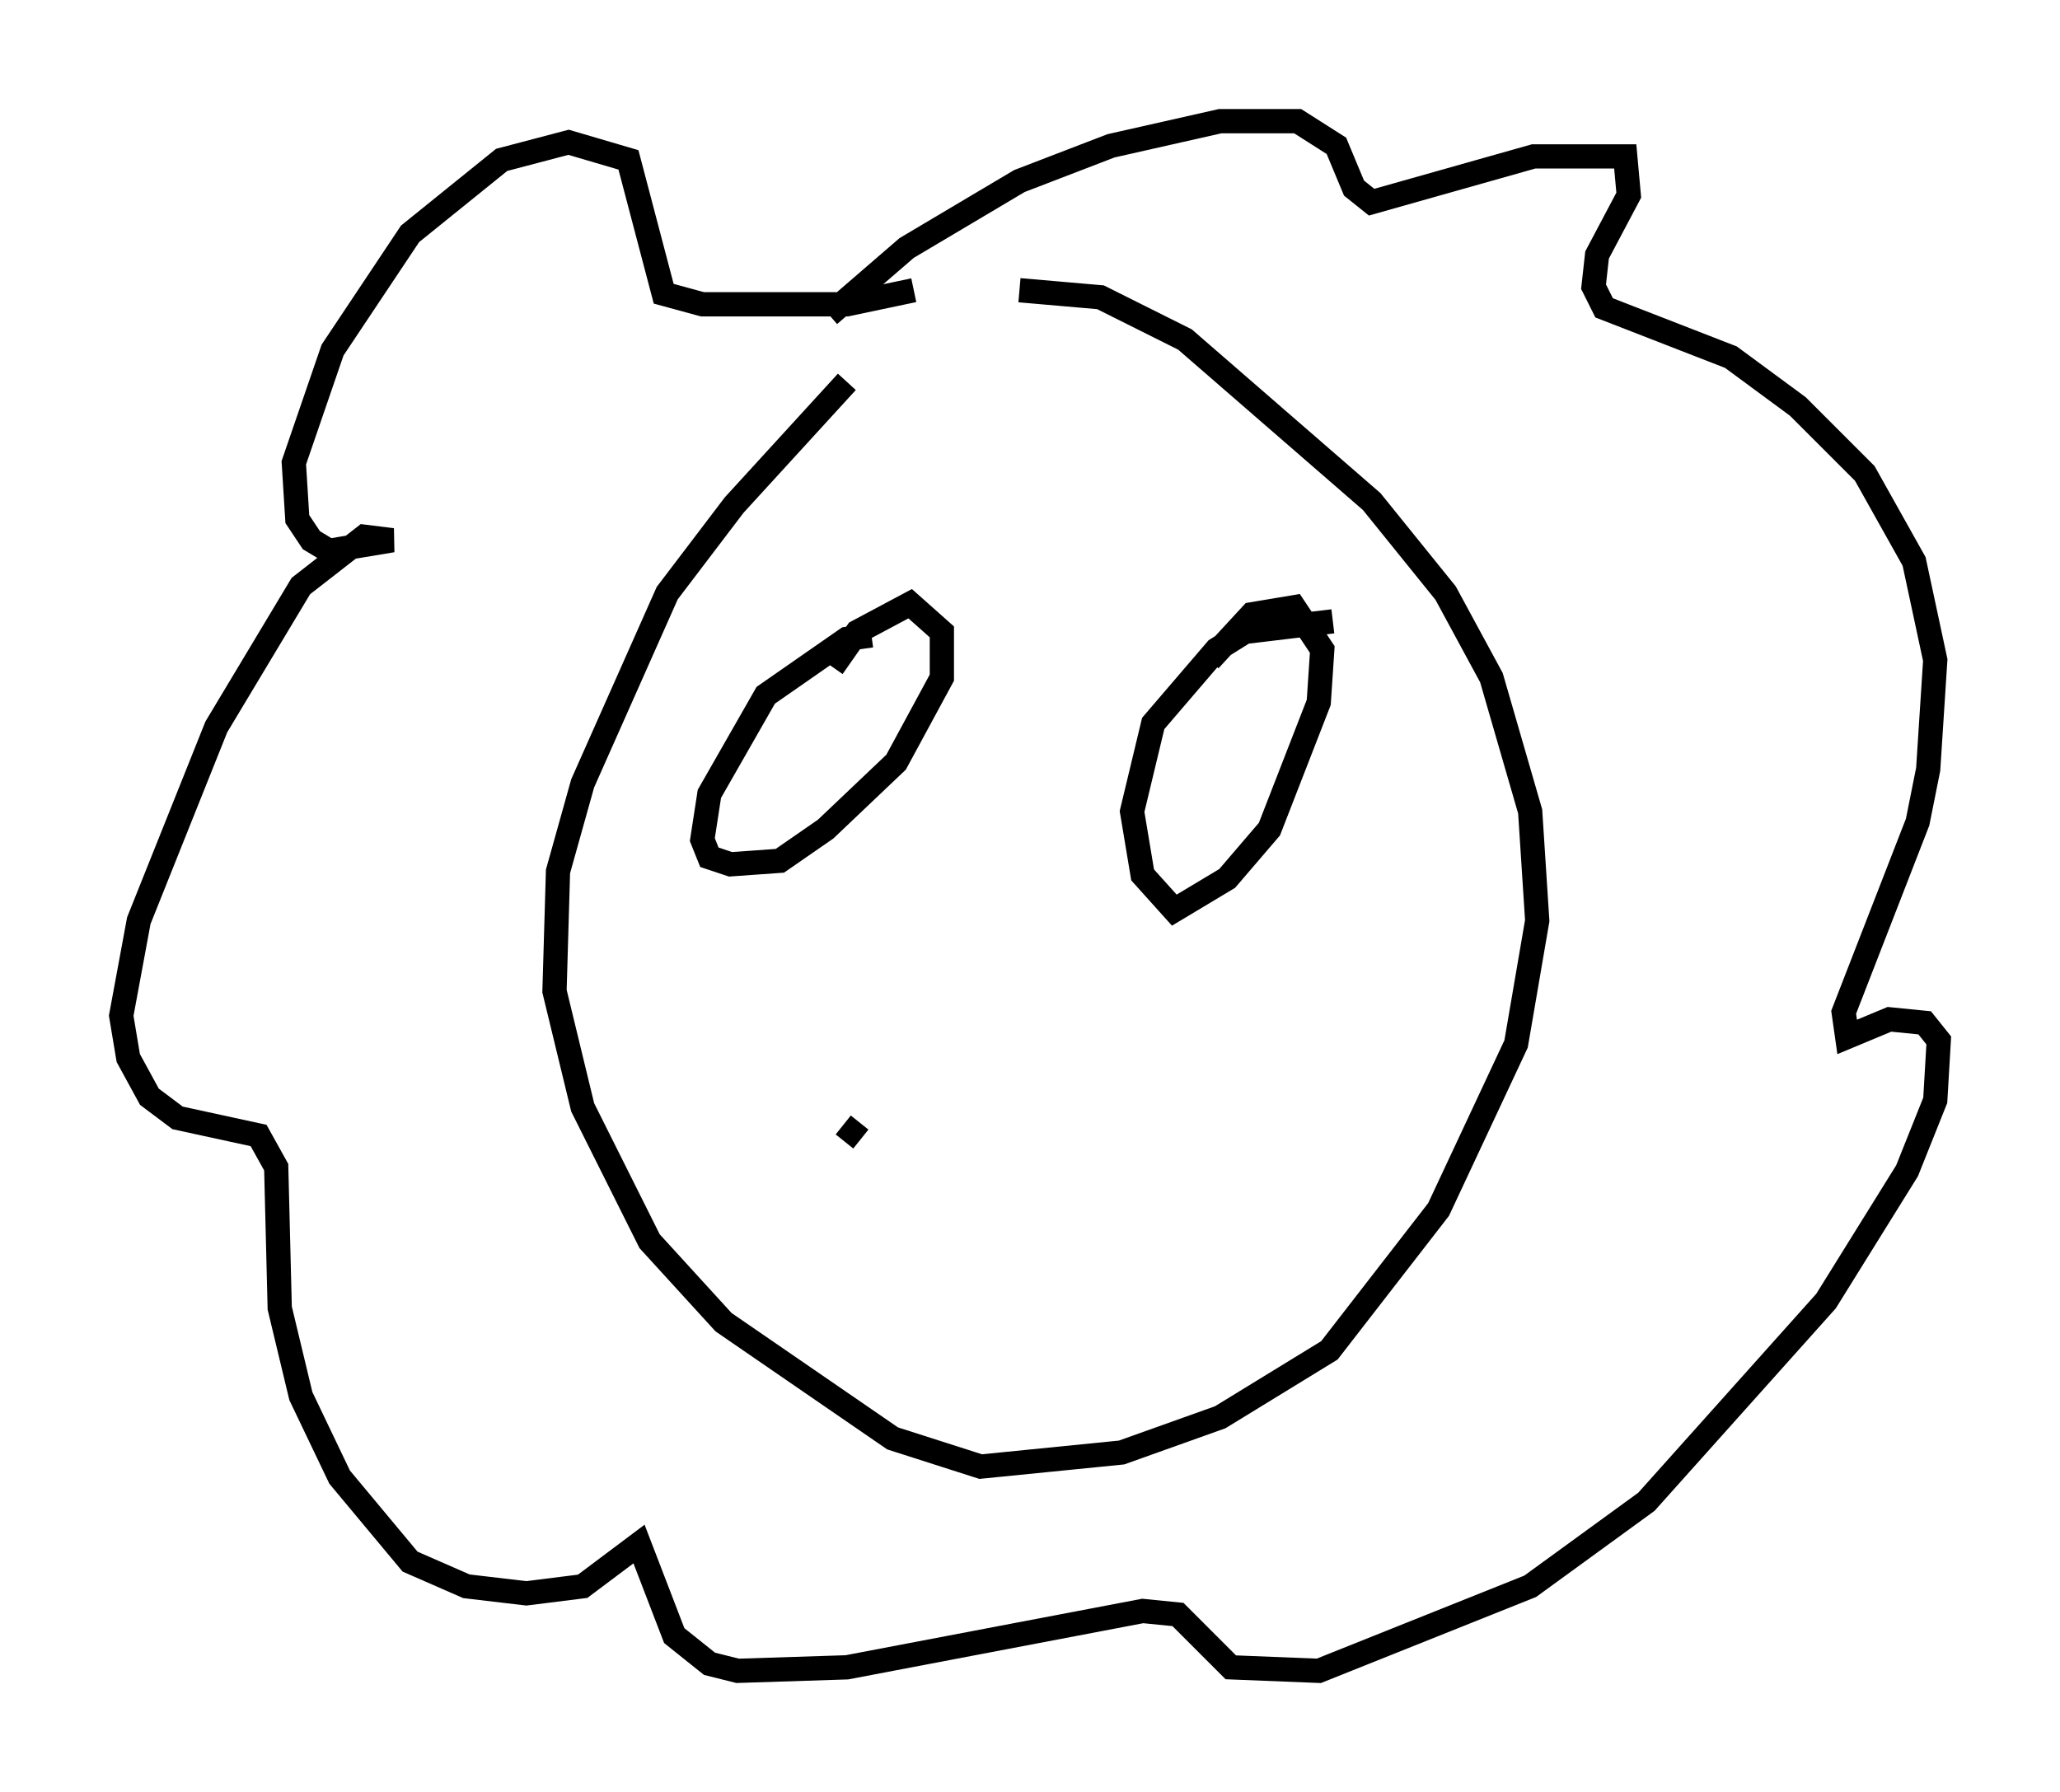 <?xml version="1.0" encoding="utf-8" ?>
<svg baseProfile="full" height="73.91" version="1.1" width="84.95" xmlns="http://www.w3.org/2000/svg" xmlns:ev="http://www.w3.org/2001/xml-events" xmlns:xlink="http://www.w3.org/1999/xlink"><defs /><rect fill="white" height="73.91" width="84.95" x="0" y="0" /><path d="M42.911, 9.212 m-7.989, 6.536 l-4.648, 5.084 -2.76, 3.631 l-3.486, 7.844 -1.017, 3.631 l-0.145, 4.939 1.162, 4.793 l2.76, 5.52 3.05, 3.341 l6.972, 4.793 3.631, 1.162 l5.81, -0.581 4.067, -1.453 l4.503, -2.76 4.503, -5.81 l3.196, -6.827 0.872, -5.084 l-0.291, -4.503 -1.598, -5.52 l-1.888, -3.486 -3.05, -3.777 l-7.698, -6.682 -3.486, -1.743 l-3.341, -0.291 m-4.358, 0.0 l-2.76, 0.581 -5.955, 0.0 l-1.598, -0.436 -1.453, -5.52 l-2.469, -0.726 -2.76, 0.726 l-3.777, 3.05 -3.196, 4.793 l-1.598, 4.648 0.145, 2.324 l0.581, 0.872 0.726, 0.436 l2.615, -0.436 -1.162, -0.145 l-2.615, 2.034 -3.486, 5.81 l-3.196, 7.989 -0.726, 3.922 l0.291, 1.743 0.872, 1.598 l1.162, 0.872 3.341, 0.726 l0.726, 1.307 0.145, 5.81 l0.872, 3.631 1.598, 3.341 l2.905, 3.486 2.324, 1.017 l2.469, 0.291 2.324, -0.291 l2.324, -1.743 1.453, 3.777 l1.453, 1.162 1.162, 0.291 l4.503, -0.145 12.201, -2.324 l1.453, 0.145 2.179, 2.179 l3.631, 0.145 8.715, -3.486 l4.793, -3.486 7.408, -8.279 l3.341, -5.374 1.162, -2.905 l0.145, -2.469 -0.581, -0.726 l-1.453, -0.145 -1.743, 0.726 l-0.145, -1.017 3.05, -7.844 l0.436, -2.179 0.291, -4.503 l-0.872, -4.067 -2.034, -3.631 l-2.76, -2.76 -2.76, -2.034 l-5.229, -2.034 -0.436, -0.872 l0.145, -1.307 1.307, -2.469 l-0.145, -1.598 -3.777, 0.0 l-6.682, 1.888 -0.726, -0.581 l-0.726, -1.743 -1.598, -1.017 l-3.196, 0.0 -4.503, 1.017 l-3.777, 1.453 -4.648, 2.76 l-3.196, 2.76 m1.743, 13.218 l-1.017, 0.145 -3.341, 2.324 l-2.324, 4.067 -0.291, 1.888 l0.291, 0.726 0.872, 0.291 l2.034, -0.145 1.888, -1.307 l2.905, -2.76 1.888, -3.486 l0.0, -1.888 -1.307, -1.162 l-2.179, 1.162 -1.017, 1.453 m20.626, -1.888 l-3.631, 0.436 -1.162, 0.726 l-2.615, 3.05 -0.872, 3.631 l0.436, 2.615 1.307, 1.453 l2.179, -1.307 1.743, -2.034 l2.034, -5.229 0.145, -2.179 l-1.162, -1.743 -1.743, 0.291 l-1.743, 1.888 m-15.106, 19.173 l0.726, 0.581 " fill="none" stroke="black" stroke-width="1" /></svg>
